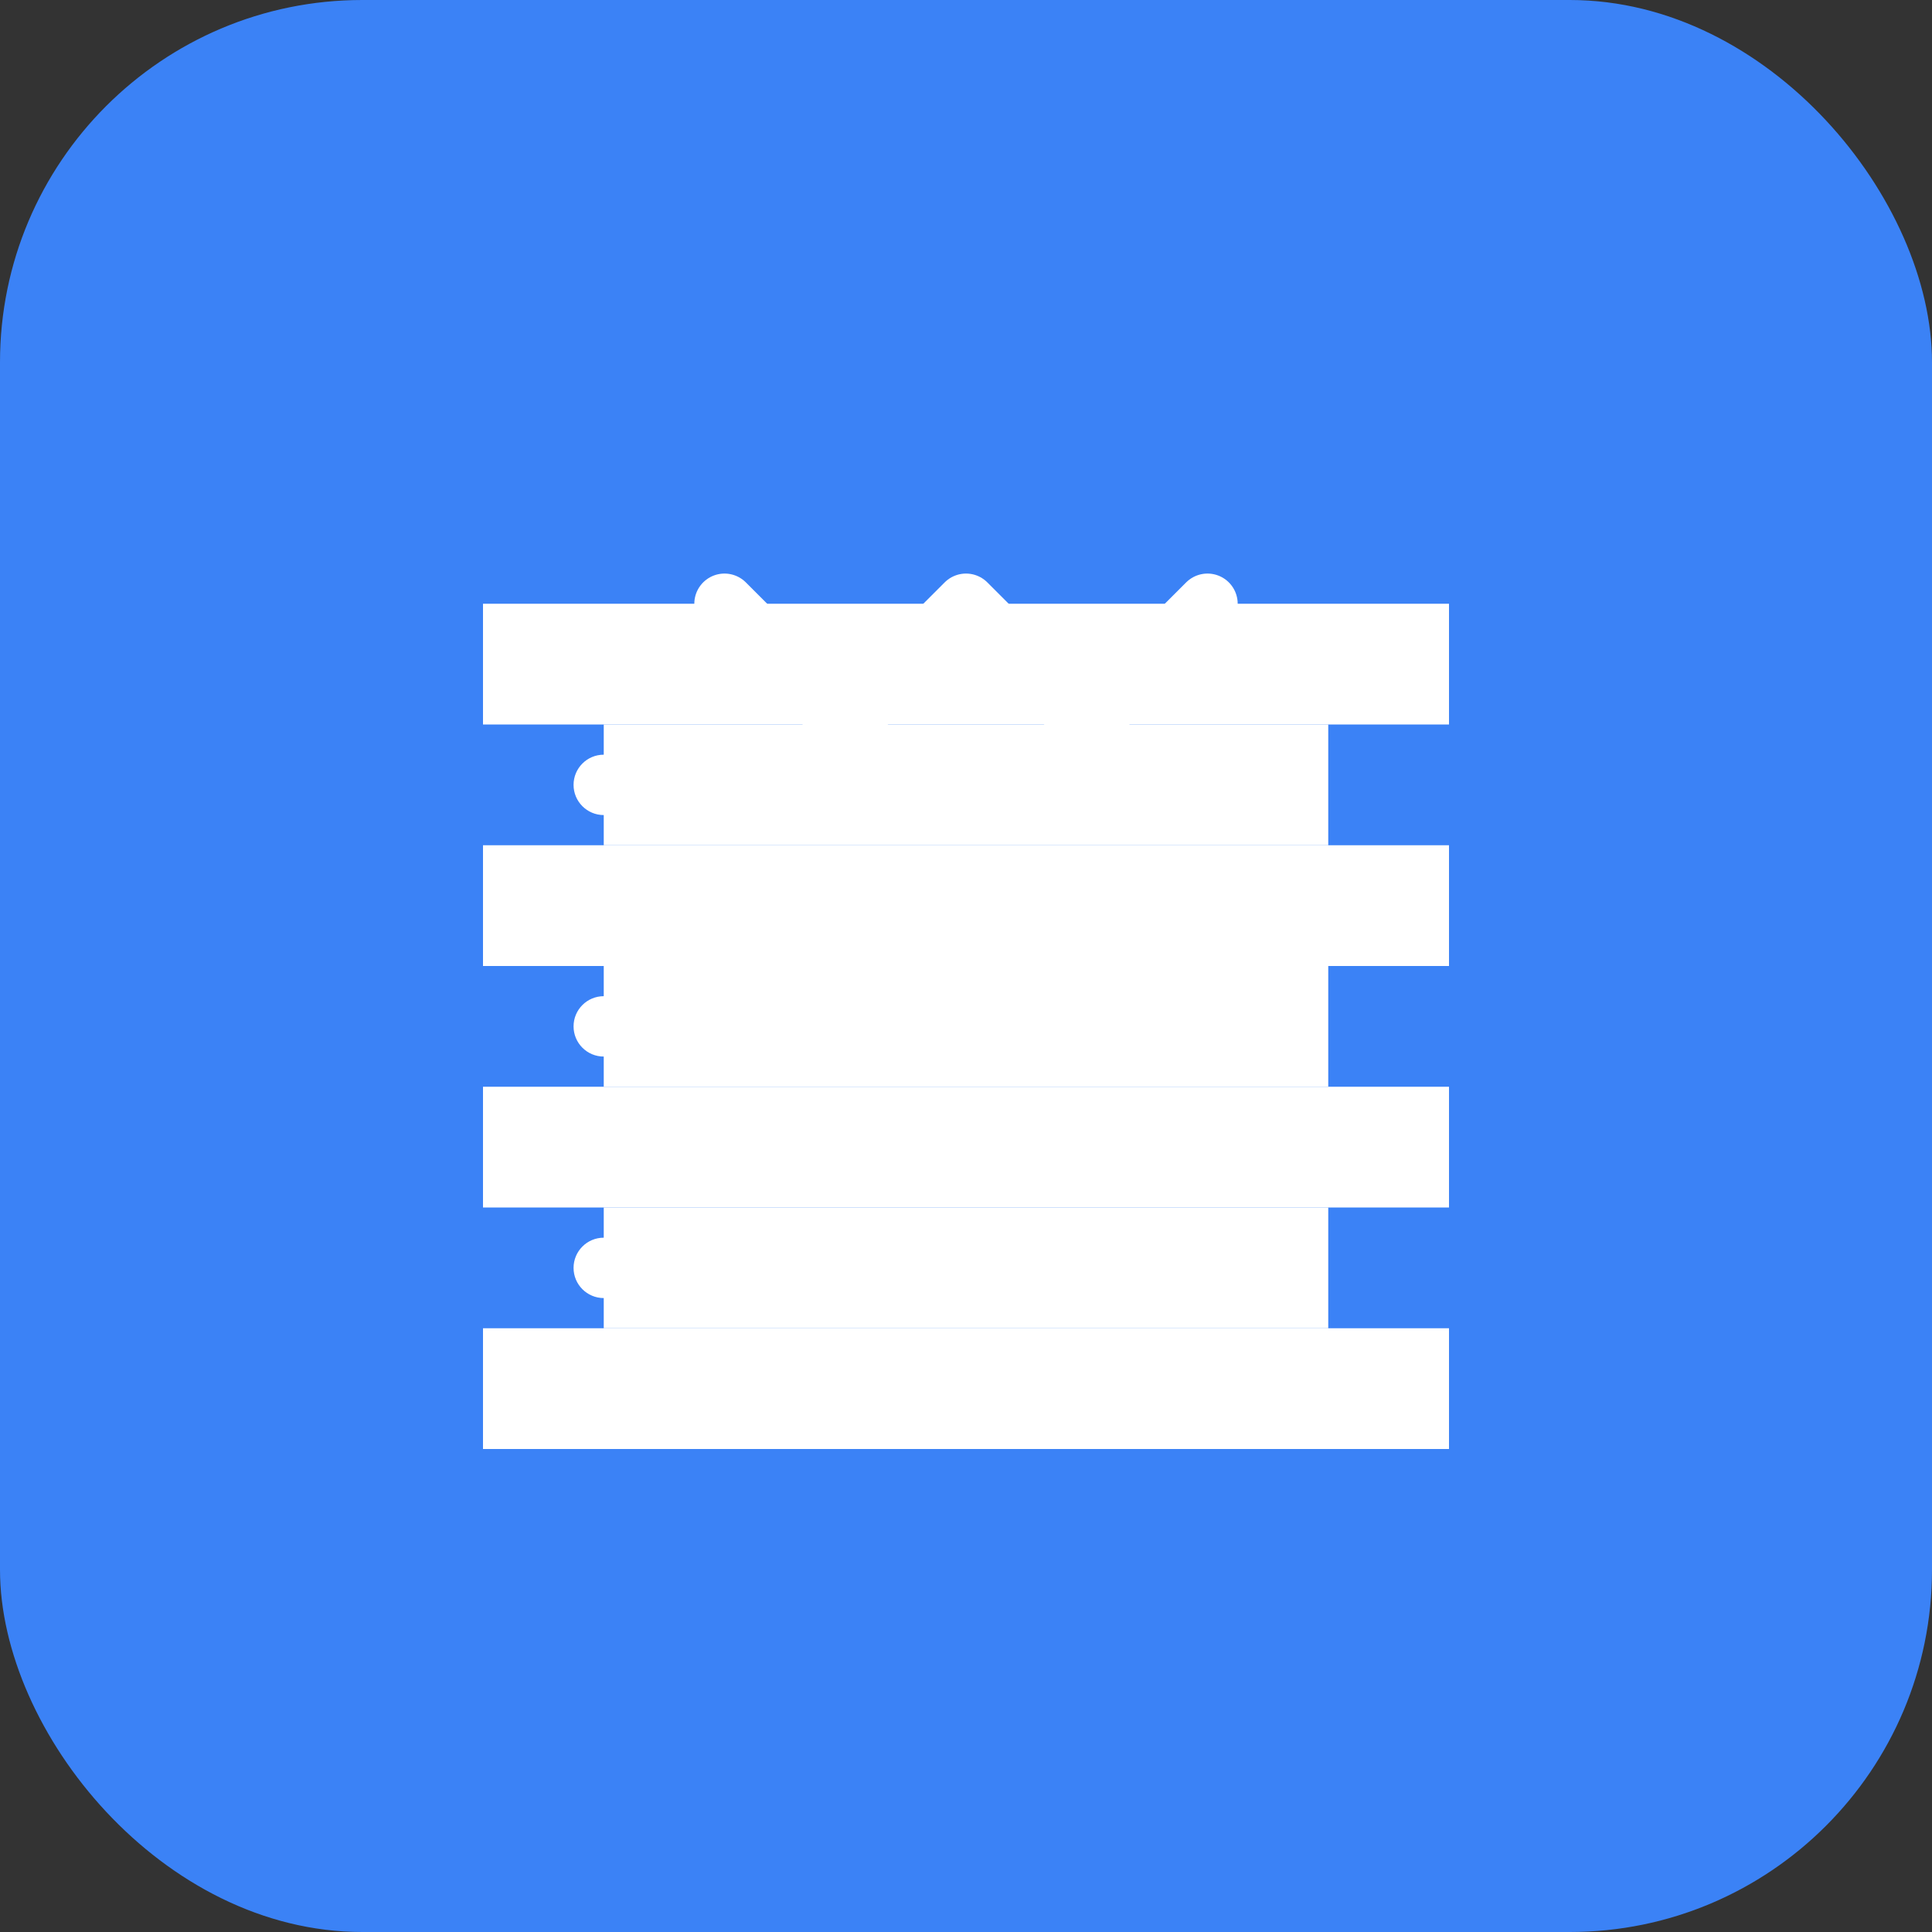 <svg width="64" height="64" viewBox="0 0 64 64" fill="none" xmlns="http://www.w3.org/2000/svg">
  <rect x="0" y="0" width="64" height="64" fill="#333333" stroke="none"/>
  <rect width="64" height="64" rx="12" fill="#3B82F6"/>
  <path d="M16 20H48V24H16V20ZM16 28H48V32H16V28ZM16 36H48V40H16V36ZM16 44H48V48H16V44Z" fill="white"/>
  <path d="M20 24H44V28H20V24ZM20 32H44V36H20V32ZM20 40H44V44H20V40Z" fill="white"/>
  <circle cx="20" cy="26" r="1" fill="white"/>
  <circle cx="20" cy="34" r="1" fill="white"/>
  <circle cx="20" cy="42" r="1" fill="white"/>
  <path d="M24 20L28 24L32 20L36 24L40 20" stroke="white" stroke-width="2" stroke-linecap="round" stroke-linejoin="round"/>
</svg>